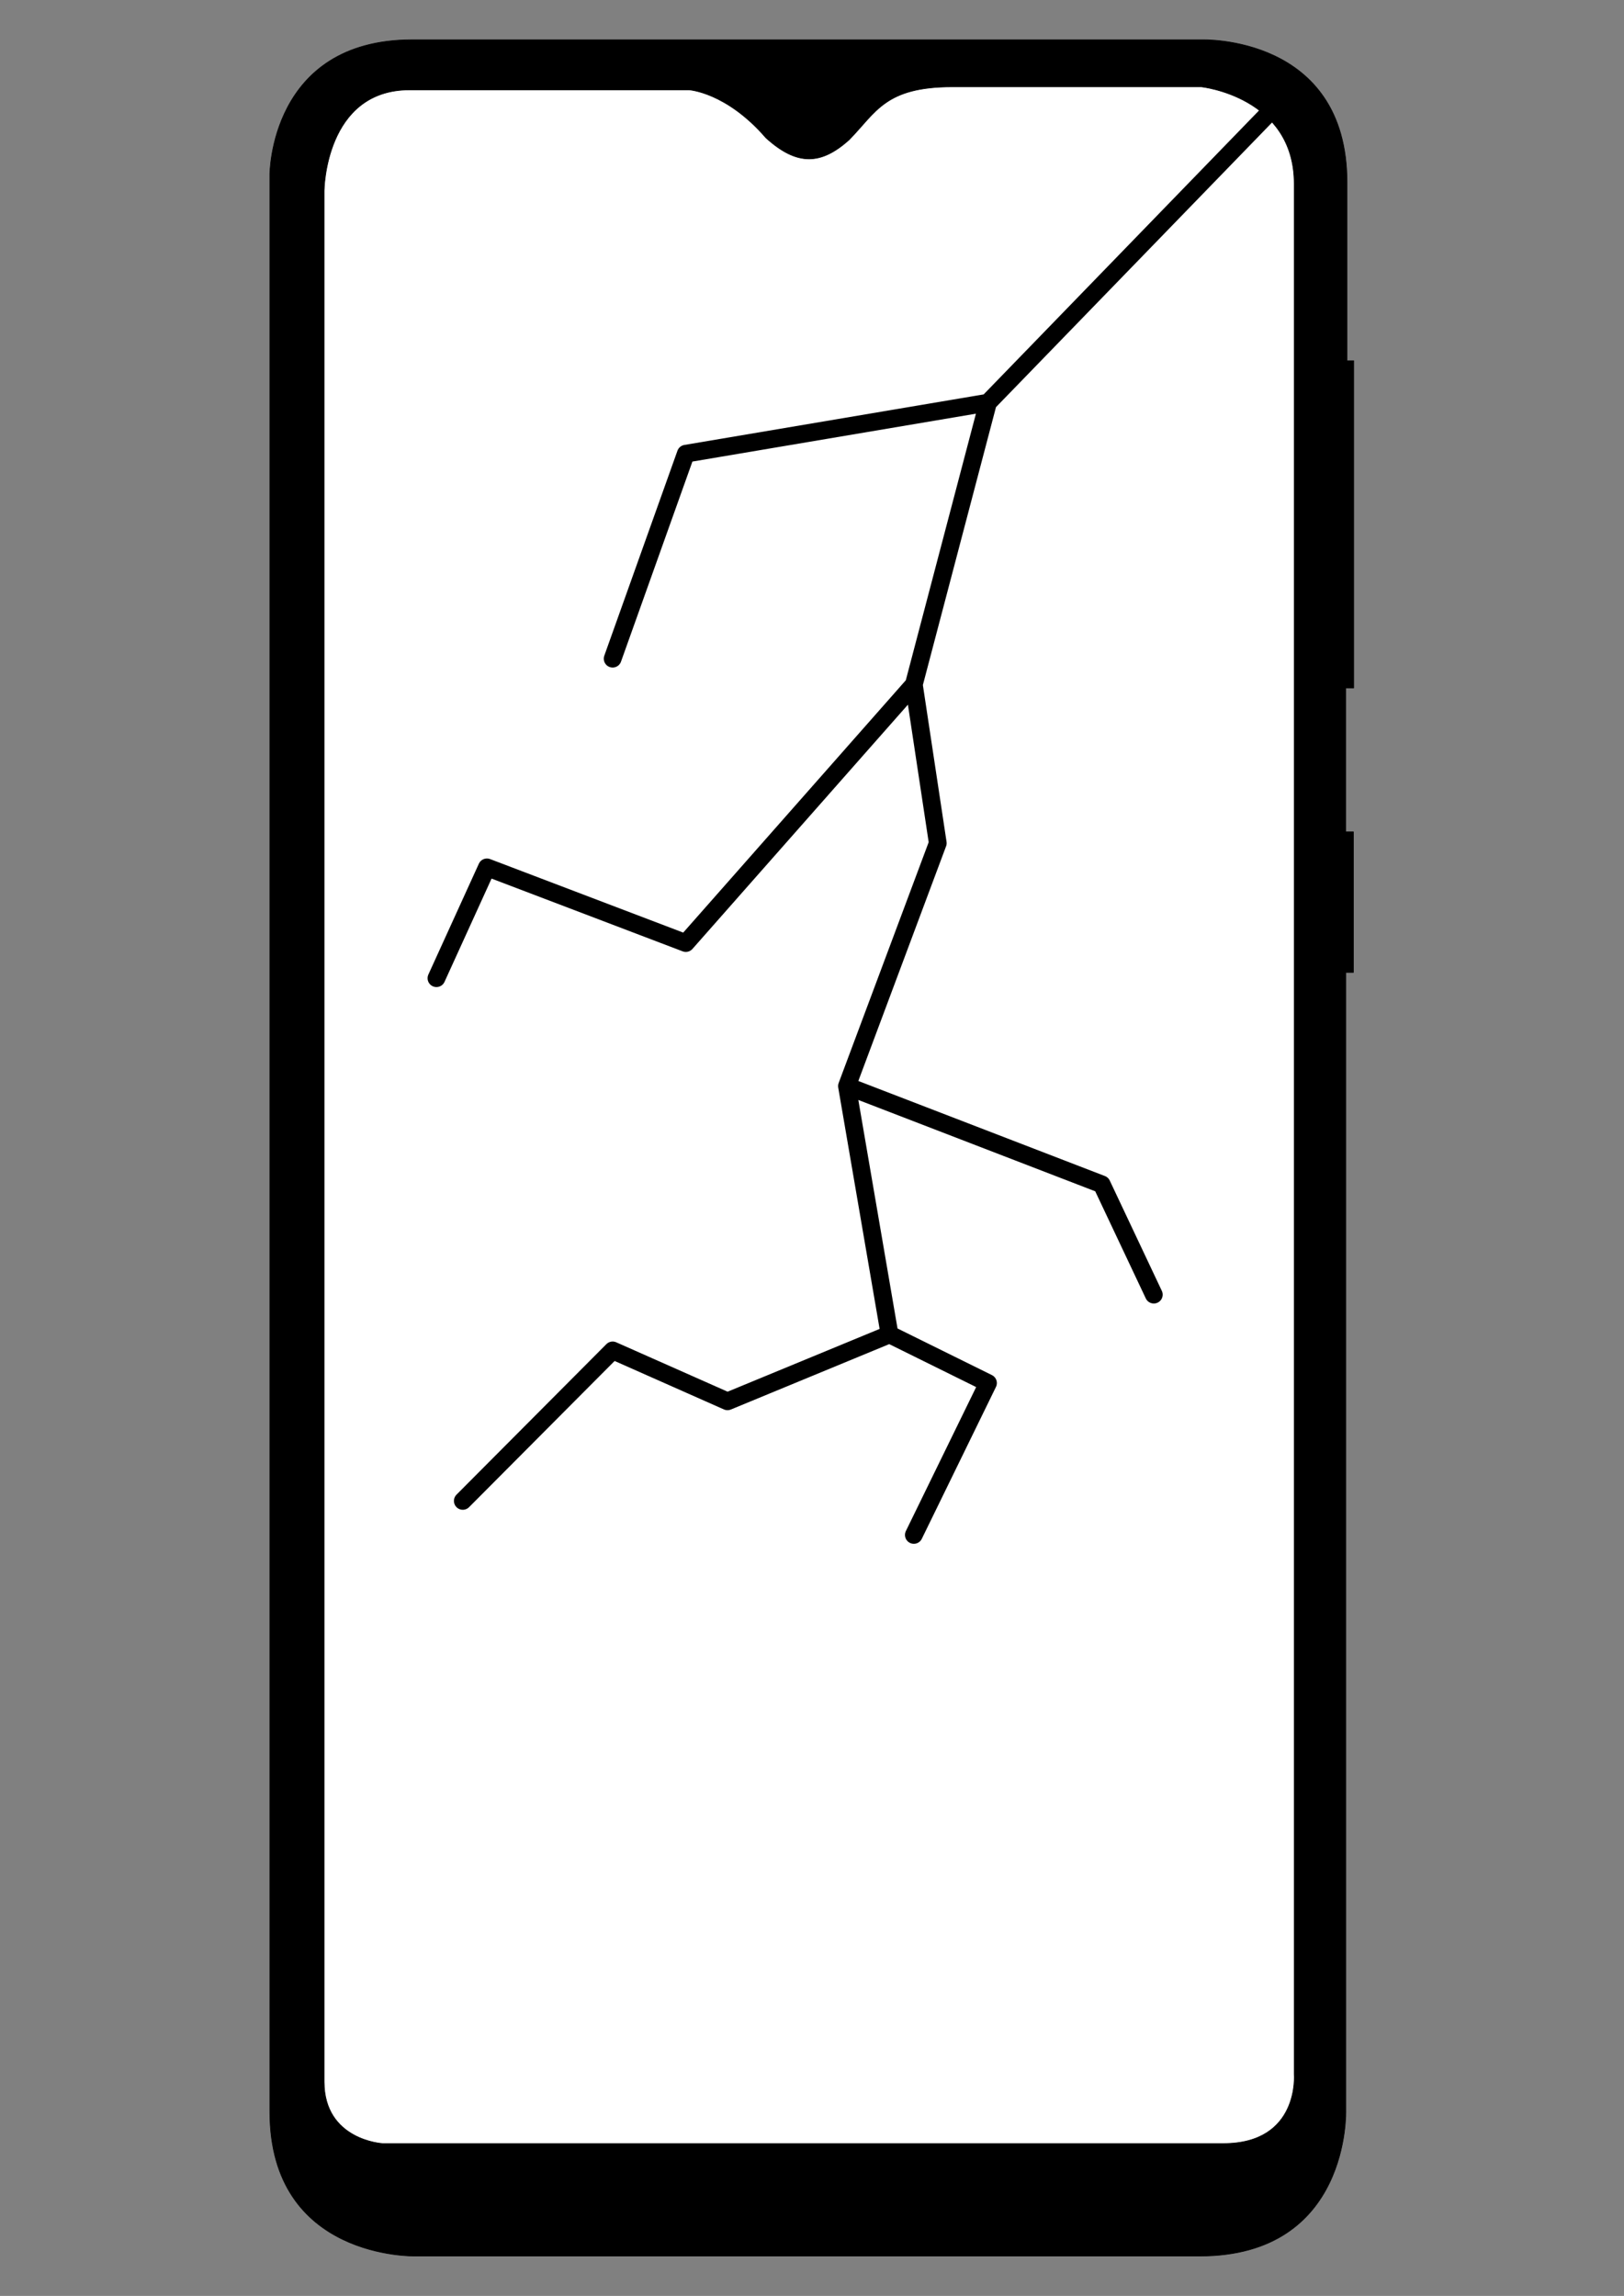 <?xml version="1.0" encoding="UTF-8" standalone="no"?><!DOCTYPE svg PUBLIC "-//W3C//DTD SVG 1.1//EN" "http://www.w3.org/Graphics/SVG/1.1/DTD/svg11.dtd"><svg width="100%" height="100%" viewBox="0 0 2481 3508" version="1.1" xmlns="http://www.w3.org/2000/svg" xmlns:xlink="http://www.w3.org/1999/xlink" xml:space="preserve" xmlns:serif="http://www.serif.com/" style="fill-rule:evenodd;clip-rule:evenodd;stroke-linecap:round;stroke-linejoin:round;stroke-miterlimit:1.5;"><rect x="0" y="0" width="2481" height="3508" fill="#808080" stroke="none"/><g id="galaxy_a10"><path id="Frame" d="M629.683,60.783l1206.23,0c0,0 221.936,-7.692 221.936,218.025l0,272.384l10.223,0l0,499.937l-12.156,0l0,219.913l11.711,0l0,214.742l-11.614,0l0,1738.61c0,0 7.448,222.713 -223.311,222.713l-1198.19,0c0,0 -222.278,5.639 -222.278,-220.561l0,-2959.84c0,0 -0.169,-205.928 217.443,-205.928Z" style="stroke:#000;stroke-width:1px;"/><path id="Screen" d="M625.763,137.305l426.902,0c0,0 56.98,3.291 117.487,73.376c47.875,43.391 84.261,41.236 126.963,3.049c41.763,-42.726 54.979,-81.073 158.013,-81.073l380.095,0c0,0 141.969,15.061 141.969,148.307l0,2888.3c0,0 8.647,105.968 -108.381,105.968l-1284.38,0c0,0 -89.248,-5.052 -89.248,-94.471l0,-2889.42c0,0 1.145,-154.038 130.575,-154.038Z" style="fill:#fff;stroke:#000;stroke-width:1px;"/><g id="States"><path id="Display" d="M1972.97,137.151l-463.601,478.084l-113.285,430.722l-348.366,394.982l-303.815,-115.682l-77.145,169.374m842.611,-879.396l-461.651,77.975l-111.773,313.215m460.139,39.532l36.576,242.297l-138.745,371.212l65.055,379.413l-247.572,102.254l-175.453,-77.81l-228.936,229.966m586.906,-633.823l389.204,150.078l79.571,168.582m-403.72,60.753l150.399,74.32l-113.285,232.06" style="fill:none;stroke:#000;stroke-width:27.08px;"/></g></g></svg>